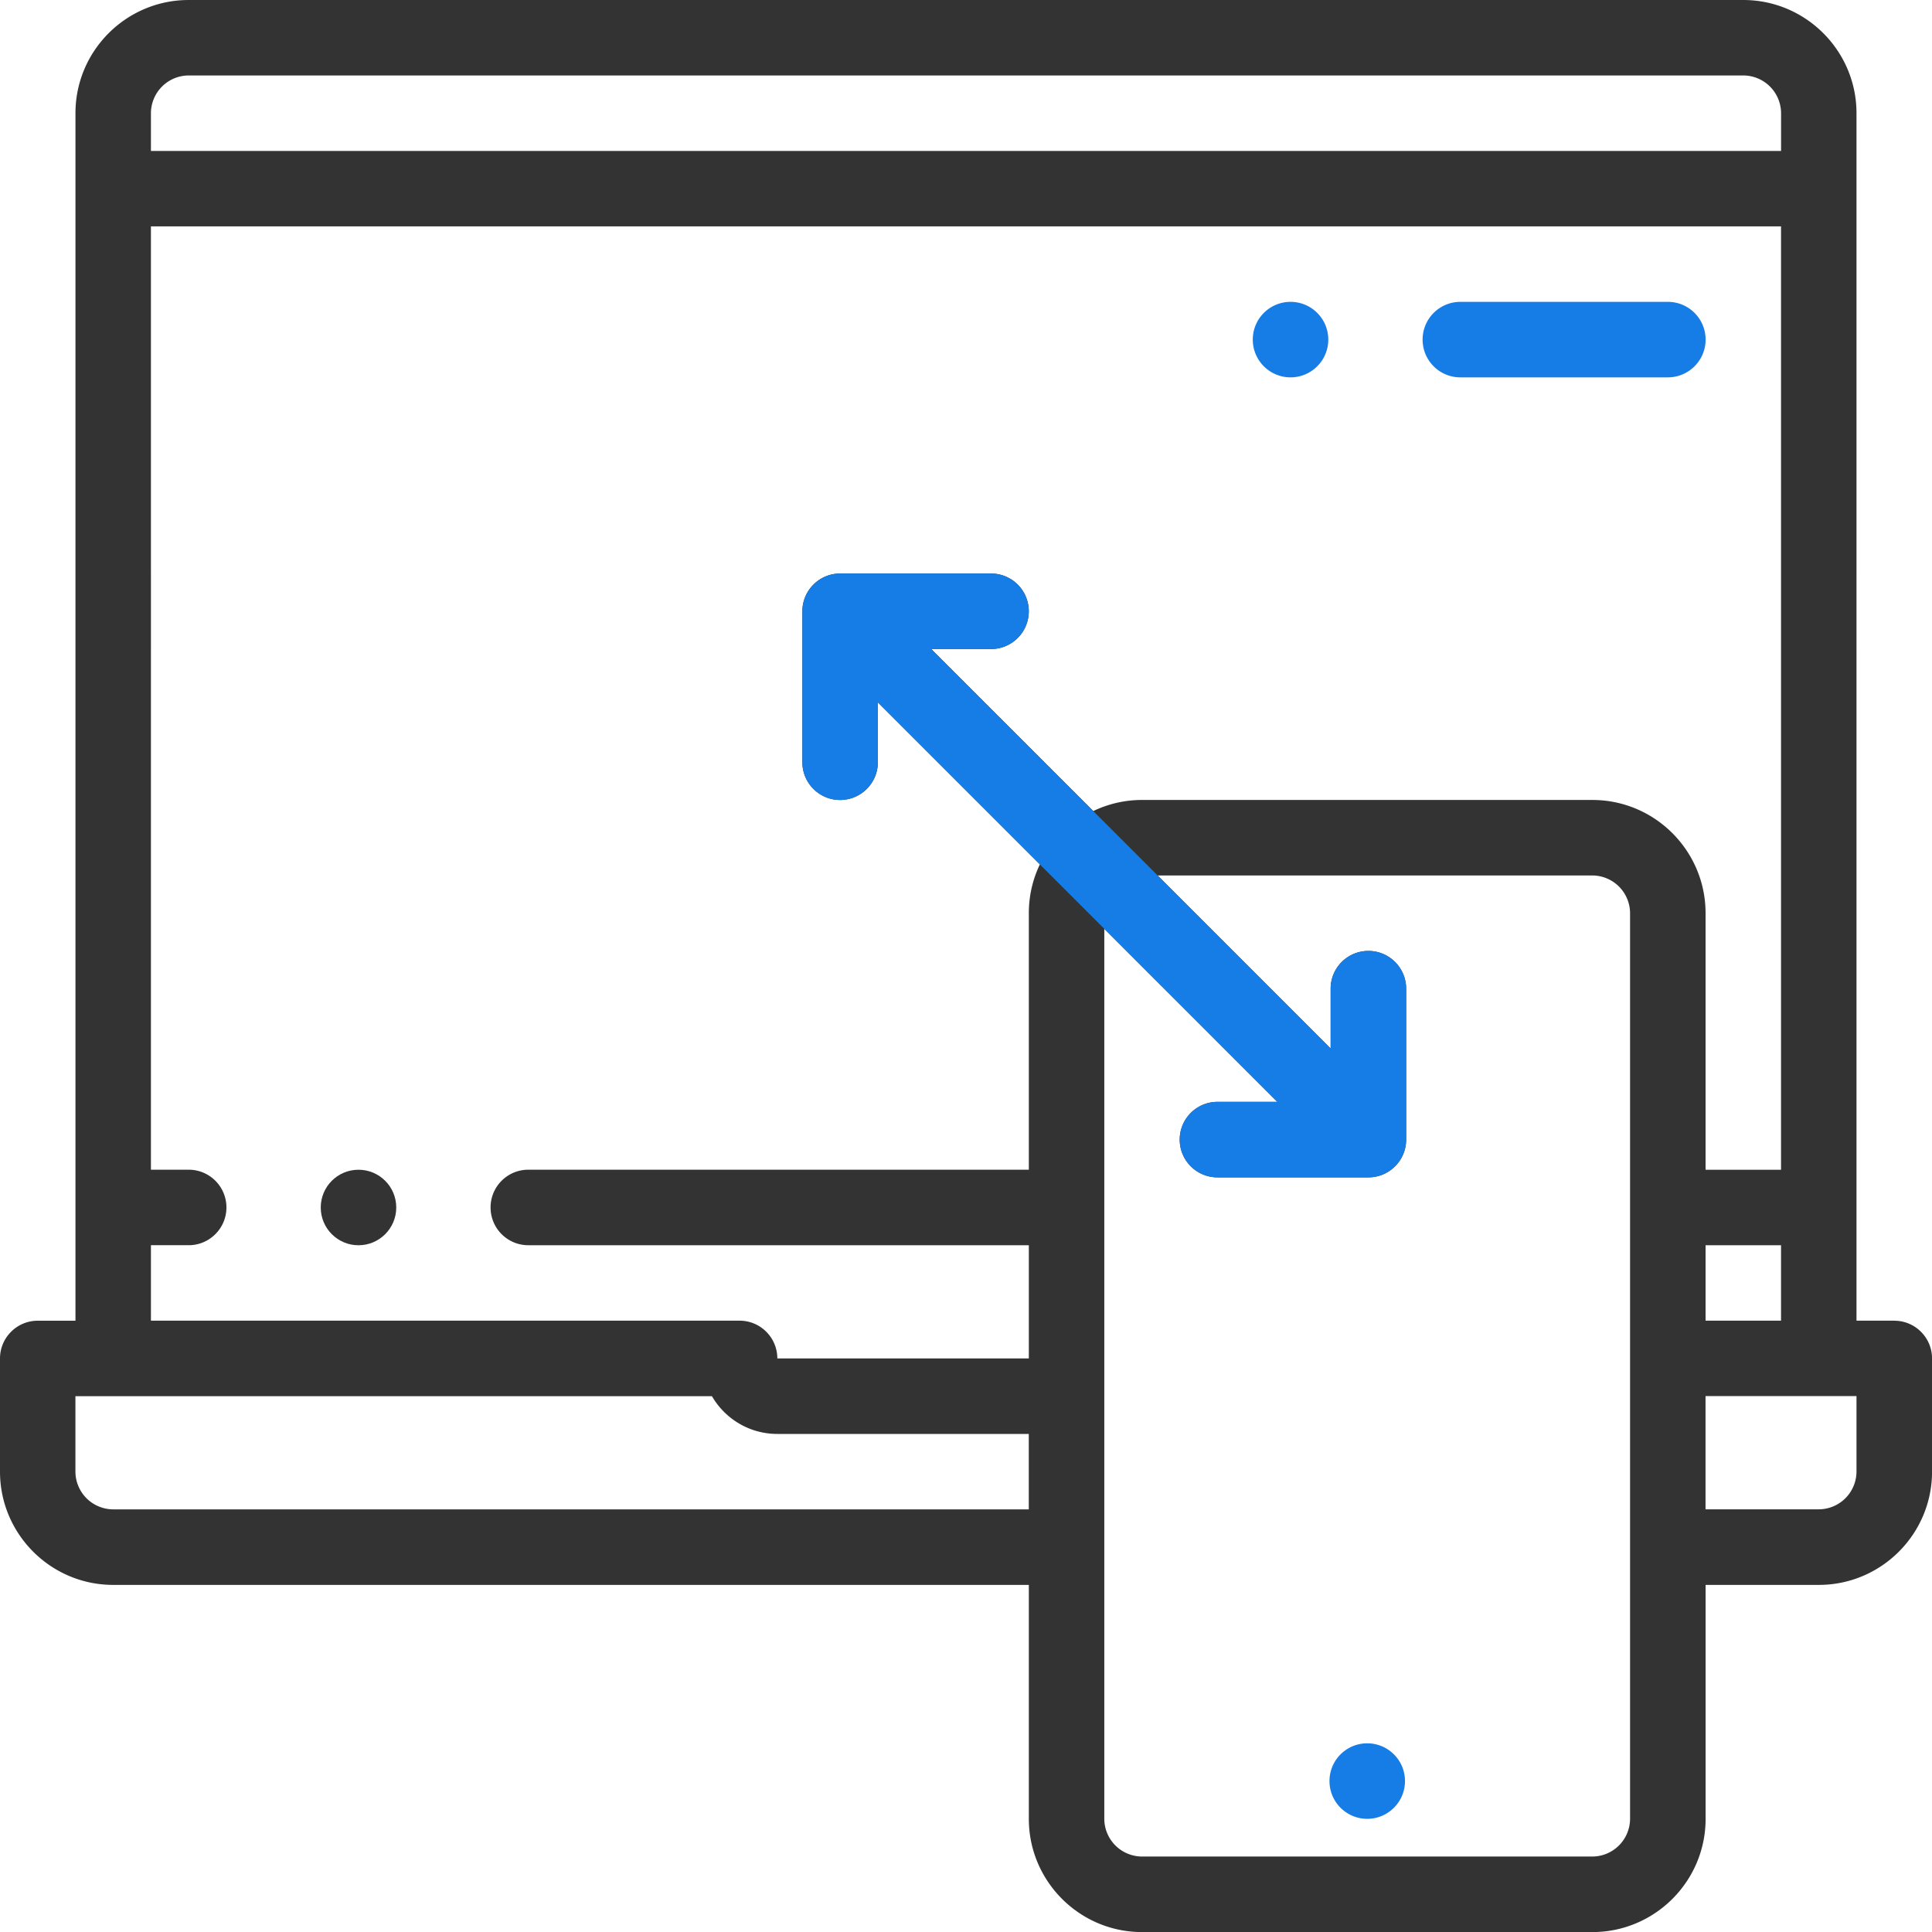 <svg xmlns="http://www.w3.org/2000/svg" width="50" height="50" fill="none"><path d="M49.023 34.179h-.977V2.93c0-1.616-1.315-2.93-2.93-2.93H4.883c-1.616 0-2.93 1.314-2.93 2.93v31.25H.977c-.539 0-.977.438-.977.977v2.93c0 1.615 1.314 2.93 2.93 2.93h23.696v6.055c0 1.615 1.314 2.93 2.93 2.93h11.655c1.615 0 2.93-1.314 2.93-2.93v-6.055h2.93c1.615 0 2.93-1.314 2.93-2.93v-2.93c0-.539-.437-.977-.977-.977zm-4.883 0v-1.953h1.953v1.953H44.14zM4.883 1.953h40.234a.98.98 0 0 1 .977.977v.977H3.906V2.93a.98.98 0 0 1 .977-.977zm-.977 30.273h.977c.539 0 .977-.437.977-.977s-.437-.977-.977-.977h-.977V5.859h42.187v24.414H44.14v-6.64c0-1.616-1.314-2.93-2.93-2.93H29.556a2.91 2.91 0 0 0-1.262.287L24.1 16.797h1.548c.539 0 .977-.437.977-.977s-.437-.977-.977-.977h-3.906c-.539 0-.977.437-.977.977v3.906c0 .539.437.977.977.977s.977-.438.977-.977v-1.549l4.193 4.193a2.91 2.91 0 0 0-.286 1.262v6.64H13.672c-.539 0-.976.437-.976.977s.437.977.976.977h12.954v2.93h-6.509c0-.539-.437-.977-.977-.977H3.906v-1.953zm-.977 6.836a.98.98 0 0 1-.977-.976v-1.953h16.473c.338.584.97.977 1.691.977h6.509v1.953H2.93zm39.257 8.008a.98.98 0 0 1-.976.977H29.556a.98.98 0 0 1-.977-.977V24.037l4.478 4.479h-1.549c-.539 0-.977.437-.977.977s.438.977.977.977h3.906c.539 0 .977-.437.977-.977v-3.906c0-.539-.437-.977-.977-.977s-.977.437-.977.977v1.548l-4.478-4.478h11.251a.98.98 0 0 1 .976.977V47.07zm5.86-8.985a.98.98 0 0 1-.977.976h-2.93v-2.93h3.907v1.953z" fill="#333"/><path d="M24.1 16.797l5.859 5.859 4.478 4.479v-1.548c0-.539.437-.977.977-.977s.977.437.977.977v3.906c0 .539-.437.977-.977.977h-3.906c-.539 0-.977-.437-.977-.977s.438-.977.977-.977h1.549l-4.478-4.478-1.667-1.667-4.193-4.193v1.549a.98.98 0 0 1-.977.977c-.539 0-.976-.438-.976-.977V15.82c0-.539.437-.977.976-.977h3.906c.539 0 .976.437.976.977s-.437.977-.976.977H24.1zm11.284 28.32h-.001c-.539 0-.976.437-.976.977s.438.977.977.977.977-.437.977-.977-.437-.977-.977-.977zm2.409-35.351h5.371c.539 0 .977-.437.977-.977s-.437-.977-.977-.977h-5.37c-.539 0-.977.437-.977.977s.437.977.976.977zm-4.394 0c.539 0 .977-.437.977-.977s-.437-.977-.977-.977h0c-.539 0-.977.437-.977.977s.438.977.977.977z" fill="#177de6"/><path d="M9.278 30.273h-.001c-.539 0-.976.437-.976.977s.438.977.977.977.977-.437.977-.977-.437-.977-.977-.977z" fill="#333"/></svg>
